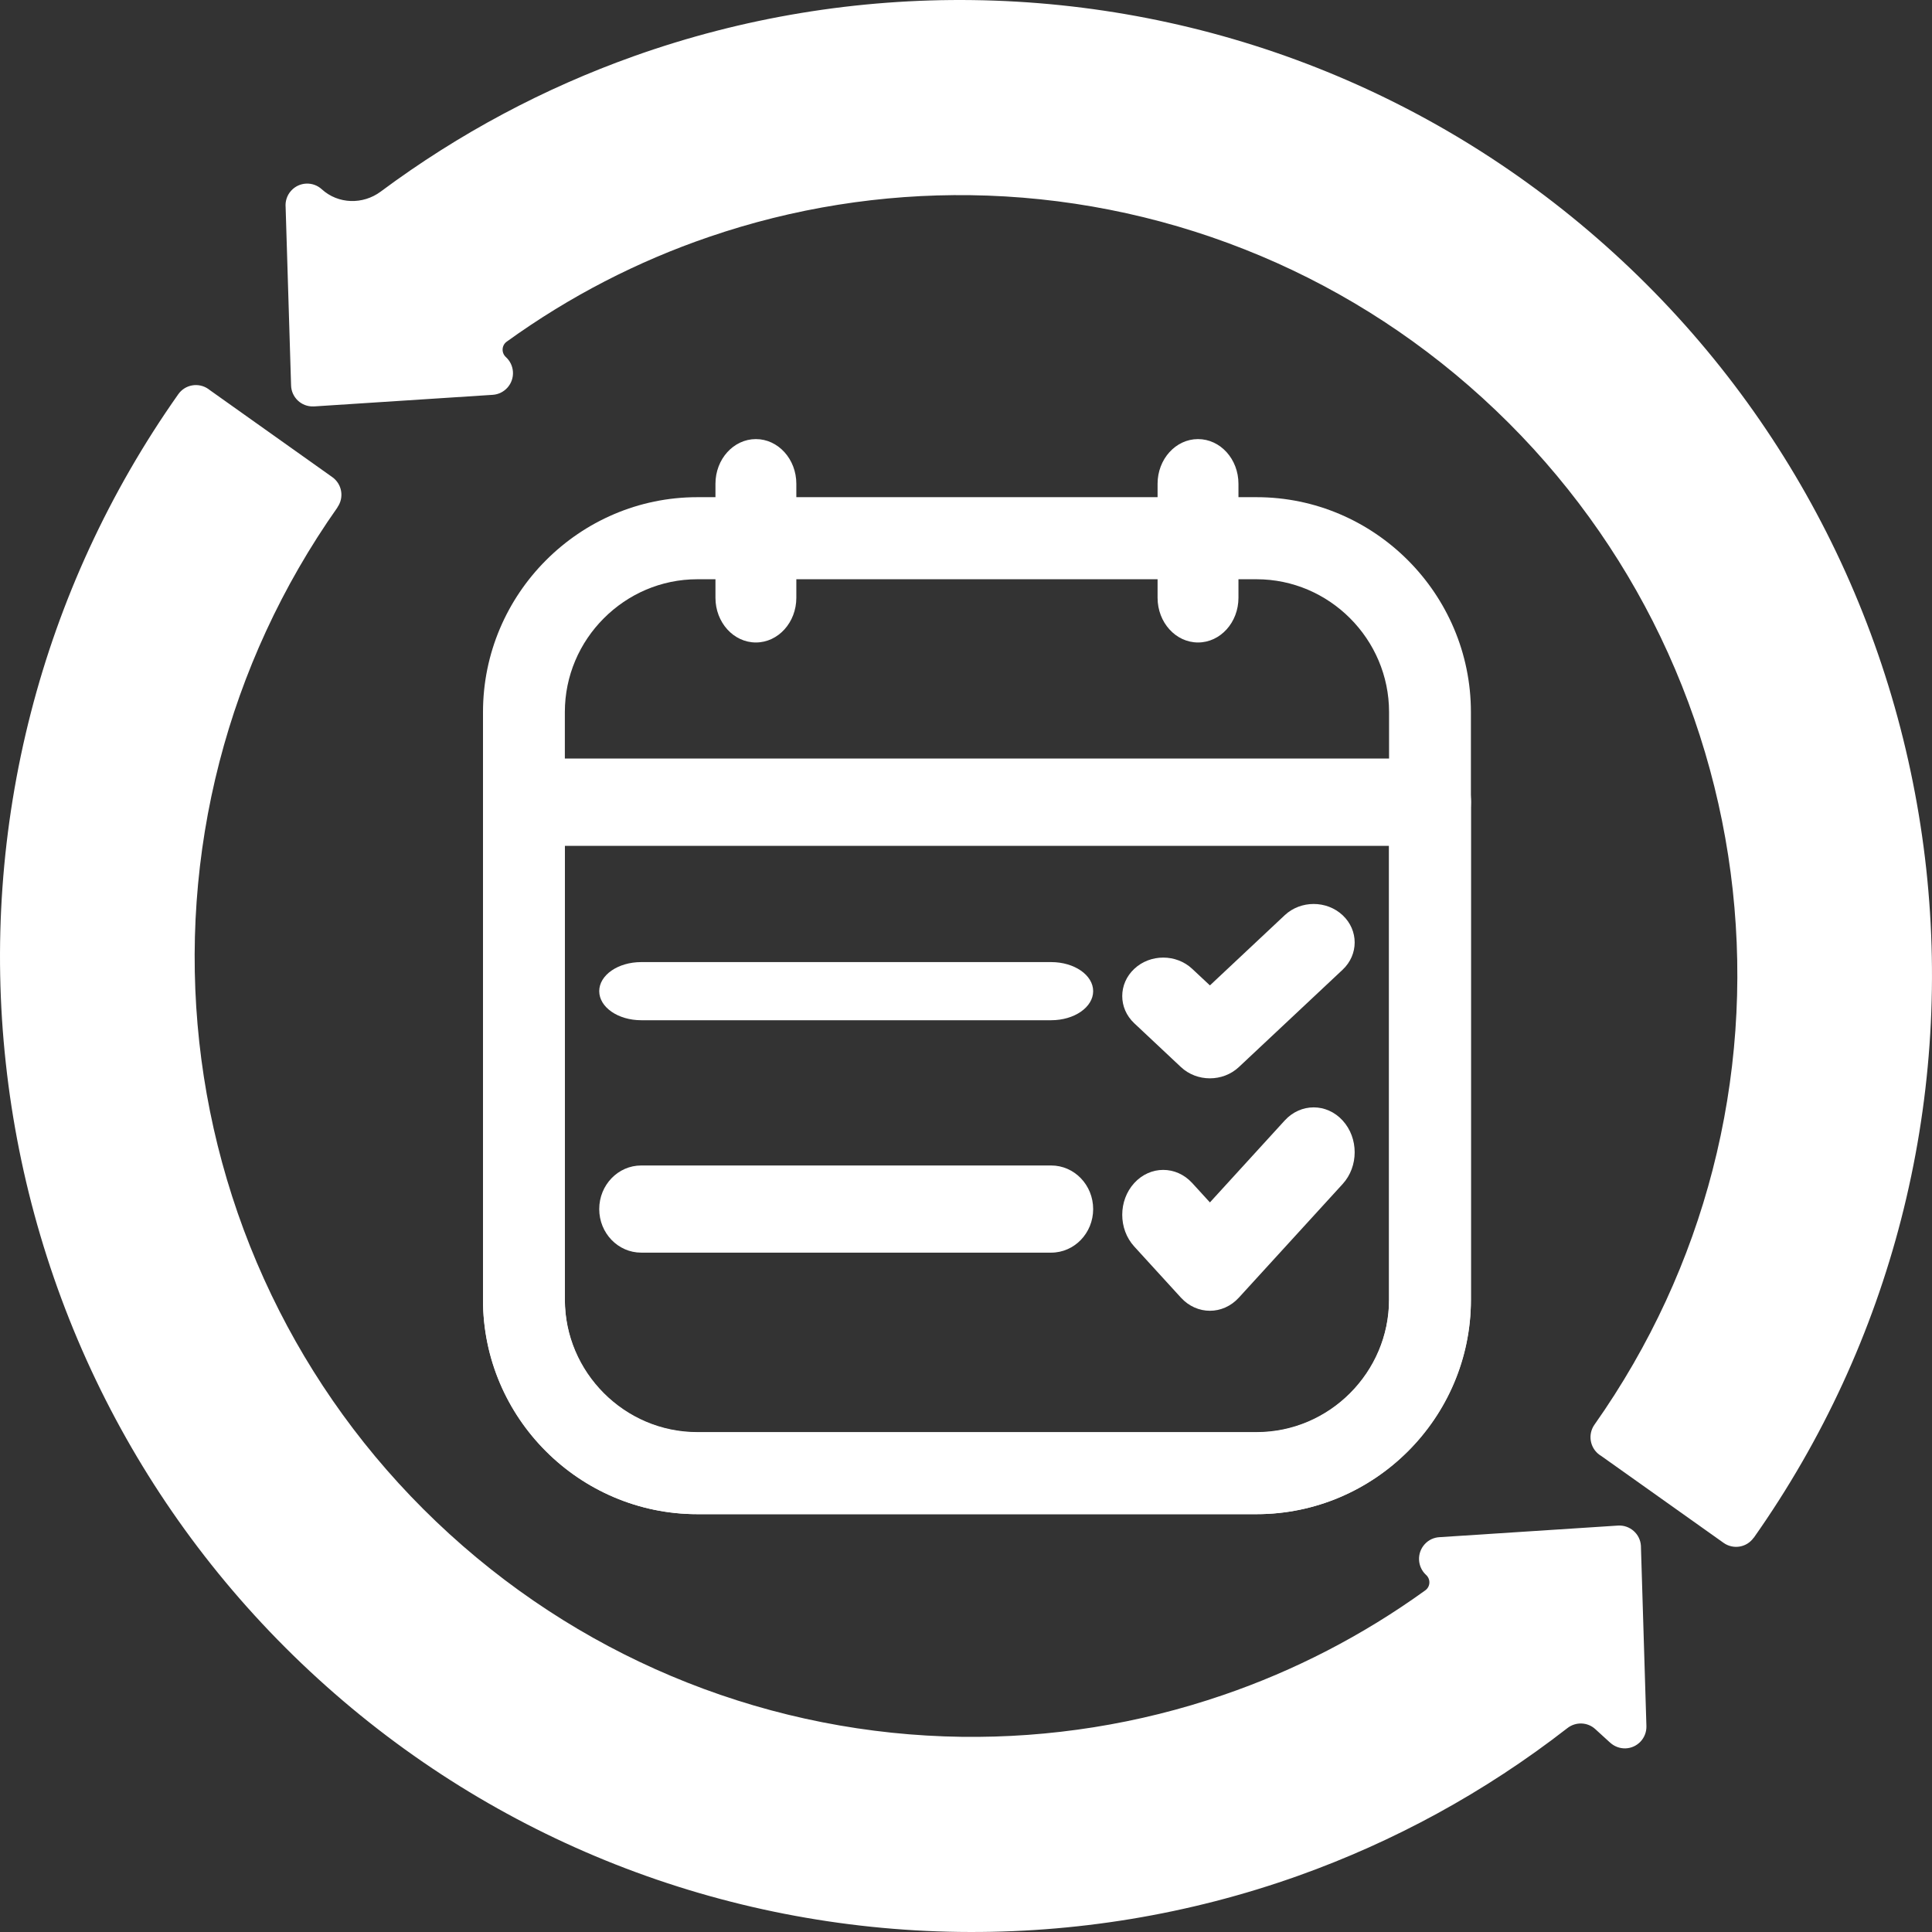 <svg width="44" height="44" viewBox="0 0 44 44" fill="none" xmlns="http://www.w3.org/2000/svg">
<rect x="0" y="0" width="44" height="44" fill="#333333" stroke="none"/>
<path d="M36.33 39.378C36.153 39.217 35.886 39.209 35.697 39.356C33.807 40.826 31.736 41.946 29.571 42.718C27.078 43.607 24.458 44.033 21.842 43.998C19.175 43.962 16.517 43.448 14.007 42.457C11.574 41.496 9.277 40.088 7.244 38.234C5.21 36.38 3.594 34.222 2.409 31.887C1.185 29.474 0.421 26.869 0.132 24.21C-0.158 21.555 0.029 18.847 0.705 16.224C1.359 13.685 2.473 11.229 4.059 8.98C4.215 8.756 4.523 8.703 4.746 8.86C4.757 8.868 4.768 8.876 4.779 8.885L7.568 10.866C7.789 11.023 7.842 11.329 7.686 11.551C7.686 11.552 7.686 11.552 7.687 11.553C7.687 11.553 7.687 11.553 7.687 11.554C6.415 13.358 5.522 15.324 4.998 17.35C4.456 19.445 4.307 21.608 4.538 23.73C4.769 25.848 5.381 27.927 6.362 29.856C7.311 31.724 8.606 33.45 10.235 34.935C11.863 36.419 13.7 37.547 15.645 38.317C17.655 39.113 19.777 39.526 21.899 39.555C23.91 39.582 25.928 39.265 27.86 38.602C29.473 38.05 31.024 37.255 32.46 36.219C32.577 36.135 32.585 35.965 32.478 35.868C32.277 35.684 32.263 35.371 32.446 35.169C32.537 35.068 32.66 35.014 32.786 35.008L36.848 34.744C37.12 34.727 37.355 34.934 37.371 35.206C37.372 35.221 37.373 35.235 37.372 35.25L37.496 39.31C37.504 39.583 37.29 39.81 37.018 39.818C36.885 39.821 36.764 39.772 36.673 39.69C36.673 39.689 36.673 39.689 36.672 39.69C36.672 39.69 36.672 39.69 36.672 39.69L36.33 39.378ZM36.879 35.237L36.942 37.281L37.004 39.324L36.879 35.237ZM9.186 9.124L7.152 9.256C7.152 9.256 7.152 9.256 7.152 9.256C7.152 9.256 7.152 9.255 7.151 9.255L7.134 9.256C6.863 9.264 6.636 9.049 6.629 8.776L6.505 4.72C6.493 4.587 6.534 4.449 6.631 4.343C6.814 4.141 7.126 4.126 7.328 4.31C7.701 4.651 8.266 4.665 8.671 4.363C10.461 3.031 12.404 2.004 14.429 1.282C16.922 0.393 19.541 -0.033 22.158 0.002C24.825 0.038 27.483 0.552 29.993 1.543C32.426 2.504 34.722 3.912 36.756 5.766C38.79 7.62 40.406 9.778 41.591 12.113C42.815 14.526 43.579 17.131 43.869 19.79C44.157 22.445 43.971 25.153 43.295 27.776C42.641 30.315 41.527 32.771 39.942 35.02C39.941 35.02 39.941 35.02 39.941 35.02C39.94 35.02 39.94 35.02 39.94 35.02L39.939 35.02C39.783 35.243 39.476 35.295 39.254 35.138L36.465 33.157L36.432 33.136C36.209 32.979 36.156 32.67 36.312 32.447C37.585 30.642 38.478 28.677 39.002 26.65C39.544 24.555 39.693 22.392 39.462 20.27C39.231 18.152 38.619 16.074 37.639 14.144C36.689 12.276 35.394 10.55 33.765 9.065C32.137 7.581 30.3 6.452 28.355 5.683C26.345 4.887 24.223 4.474 22.1 4.445C20.09 4.418 18.072 4.735 16.14 5.398C14.527 5.95 12.976 6.744 11.54 7.781C11.423 7.865 11.415 8.035 11.521 8.132C11.613 8.216 11.673 8.334 11.682 8.467C11.699 8.74 11.492 8.975 11.22 8.992L9.186 9.124Z" fill="white"/>
<path d="M15.881 11.323H28.618C29.961 11.323 31.181 11.874 32.066 12.761C32.95 13.647 33.499 14.87 33.499 16.217V29.59C33.499 30.937 32.95 32.16 32.066 33.047C31.181 33.934 29.961 34.484 28.618 34.484H15.881C14.538 34.484 13.317 33.934 12.433 33.047C11.549 32.16 11 30.937 11 29.59V16.217C11 14.87 11.549 13.647 12.433 12.761C13.318 11.874 14.538 11.323 15.881 11.323ZM28.618 13.192H15.881C15.052 13.192 14.298 13.533 13.751 14.082C13.203 14.63 12.864 15.386 12.864 16.217V29.59C12.864 30.421 13.203 31.177 13.751 31.726C14.298 32.275 15.052 32.615 15.881 32.615H28.618C29.446 32.615 30.201 32.275 30.748 31.726C31.295 31.177 31.635 30.421 31.635 29.59V16.217C31.635 15.386 31.295 14.63 30.748 14.082C30.201 13.533 29.446 13.192 28.618 13.192Z" fill="white"/>
<path d="M33.499 18.209V29.612C33.499 30.952 32.95 32.171 32.066 33.053C31.181 33.936 29.961 34.484 28.618 34.484H15.881C14.538 34.484 13.317 33.936 12.433 33.053C11.549 32.171 11 30.952 11 29.612V18.209C11 17.695 11.417 17.279 11.932 17.279H32.567C33.081 17.279 33.499 17.695 33.499 18.209ZM31.635 29.612V19.139H12.864V29.612C12.864 30.439 13.203 31.192 13.751 31.738C14.298 32.285 15.052 32.623 15.881 32.623H28.618C29.446 32.623 30.201 32.285 30.748 31.738C31.295 31.192 31.635 30.439 31.635 29.612Z" fill="white"/>
<path d="M11.932 19.264C11.417 19.264 11 18.82 11 18.272C11 17.724 11.417 17.279 11.932 17.279H32.567C33.081 17.279 33.499 17.724 33.499 18.272C33.499 18.82 33.081 19.264 32.567 19.264H11.932Z" fill="white"/>
<path d="M14.603 23.235C14.075 23.235 13.647 22.938 13.647 22.573C13.647 22.207 14.075 21.911 14.603 21.911H23.94C24.468 21.911 24.896 22.207 24.896 22.573C24.896 22.938 24.468 23.235 23.94 23.235H14.603Z" fill="white"/>
<path d="M14.603 28.528C14.075 28.528 13.647 28.084 13.647 27.536C13.647 26.988 14.075 26.543 14.603 26.543H23.94C24.468 26.543 24.896 26.988 24.896 27.536C24.896 28.084 24.468 28.528 23.94 28.528H14.603Z" fill="white"/>
<path d="M25.832 23.304C25.467 22.962 25.467 22.407 25.832 22.065C26.196 21.723 26.788 21.723 27.152 22.065L27.555 22.442L29.258 20.844C29.622 20.502 30.213 20.502 30.578 20.844C30.943 21.186 30.943 21.741 30.578 22.084L28.215 24.301C27.85 24.644 27.259 24.644 26.894 24.301L25.832 23.304Z" fill="white"/>
<path d="M25.832 28.389C25.467 27.99 25.467 27.343 25.832 26.943C26.196 26.544 26.787 26.544 27.152 26.943L27.555 27.384L29.258 25.519C29.622 25.12 30.214 25.12 30.578 25.519C30.943 25.918 30.943 26.566 30.578 26.965L28.215 29.552C27.85 29.952 27.259 29.952 26.894 29.552L25.832 28.389Z" fill="white"/>
<path d="M26.363 11.018C26.363 10.456 26.776 10 27.284 10C27.793 10 28.205 10.456 28.205 11.018V13.614C28.205 14.176 27.793 14.632 27.284 14.632C26.776 14.632 26.363 14.176 26.363 13.614V11.018ZM18.136 13.614C18.136 14.176 17.723 14.632 17.215 14.632C16.706 14.632 16.294 14.176 16.294 13.614V11.018C16.294 10.456 16.706 10 17.215 10C17.723 10 18.136 10.456 18.136 11.018V13.614Z" fill="white"/>
</svg>
